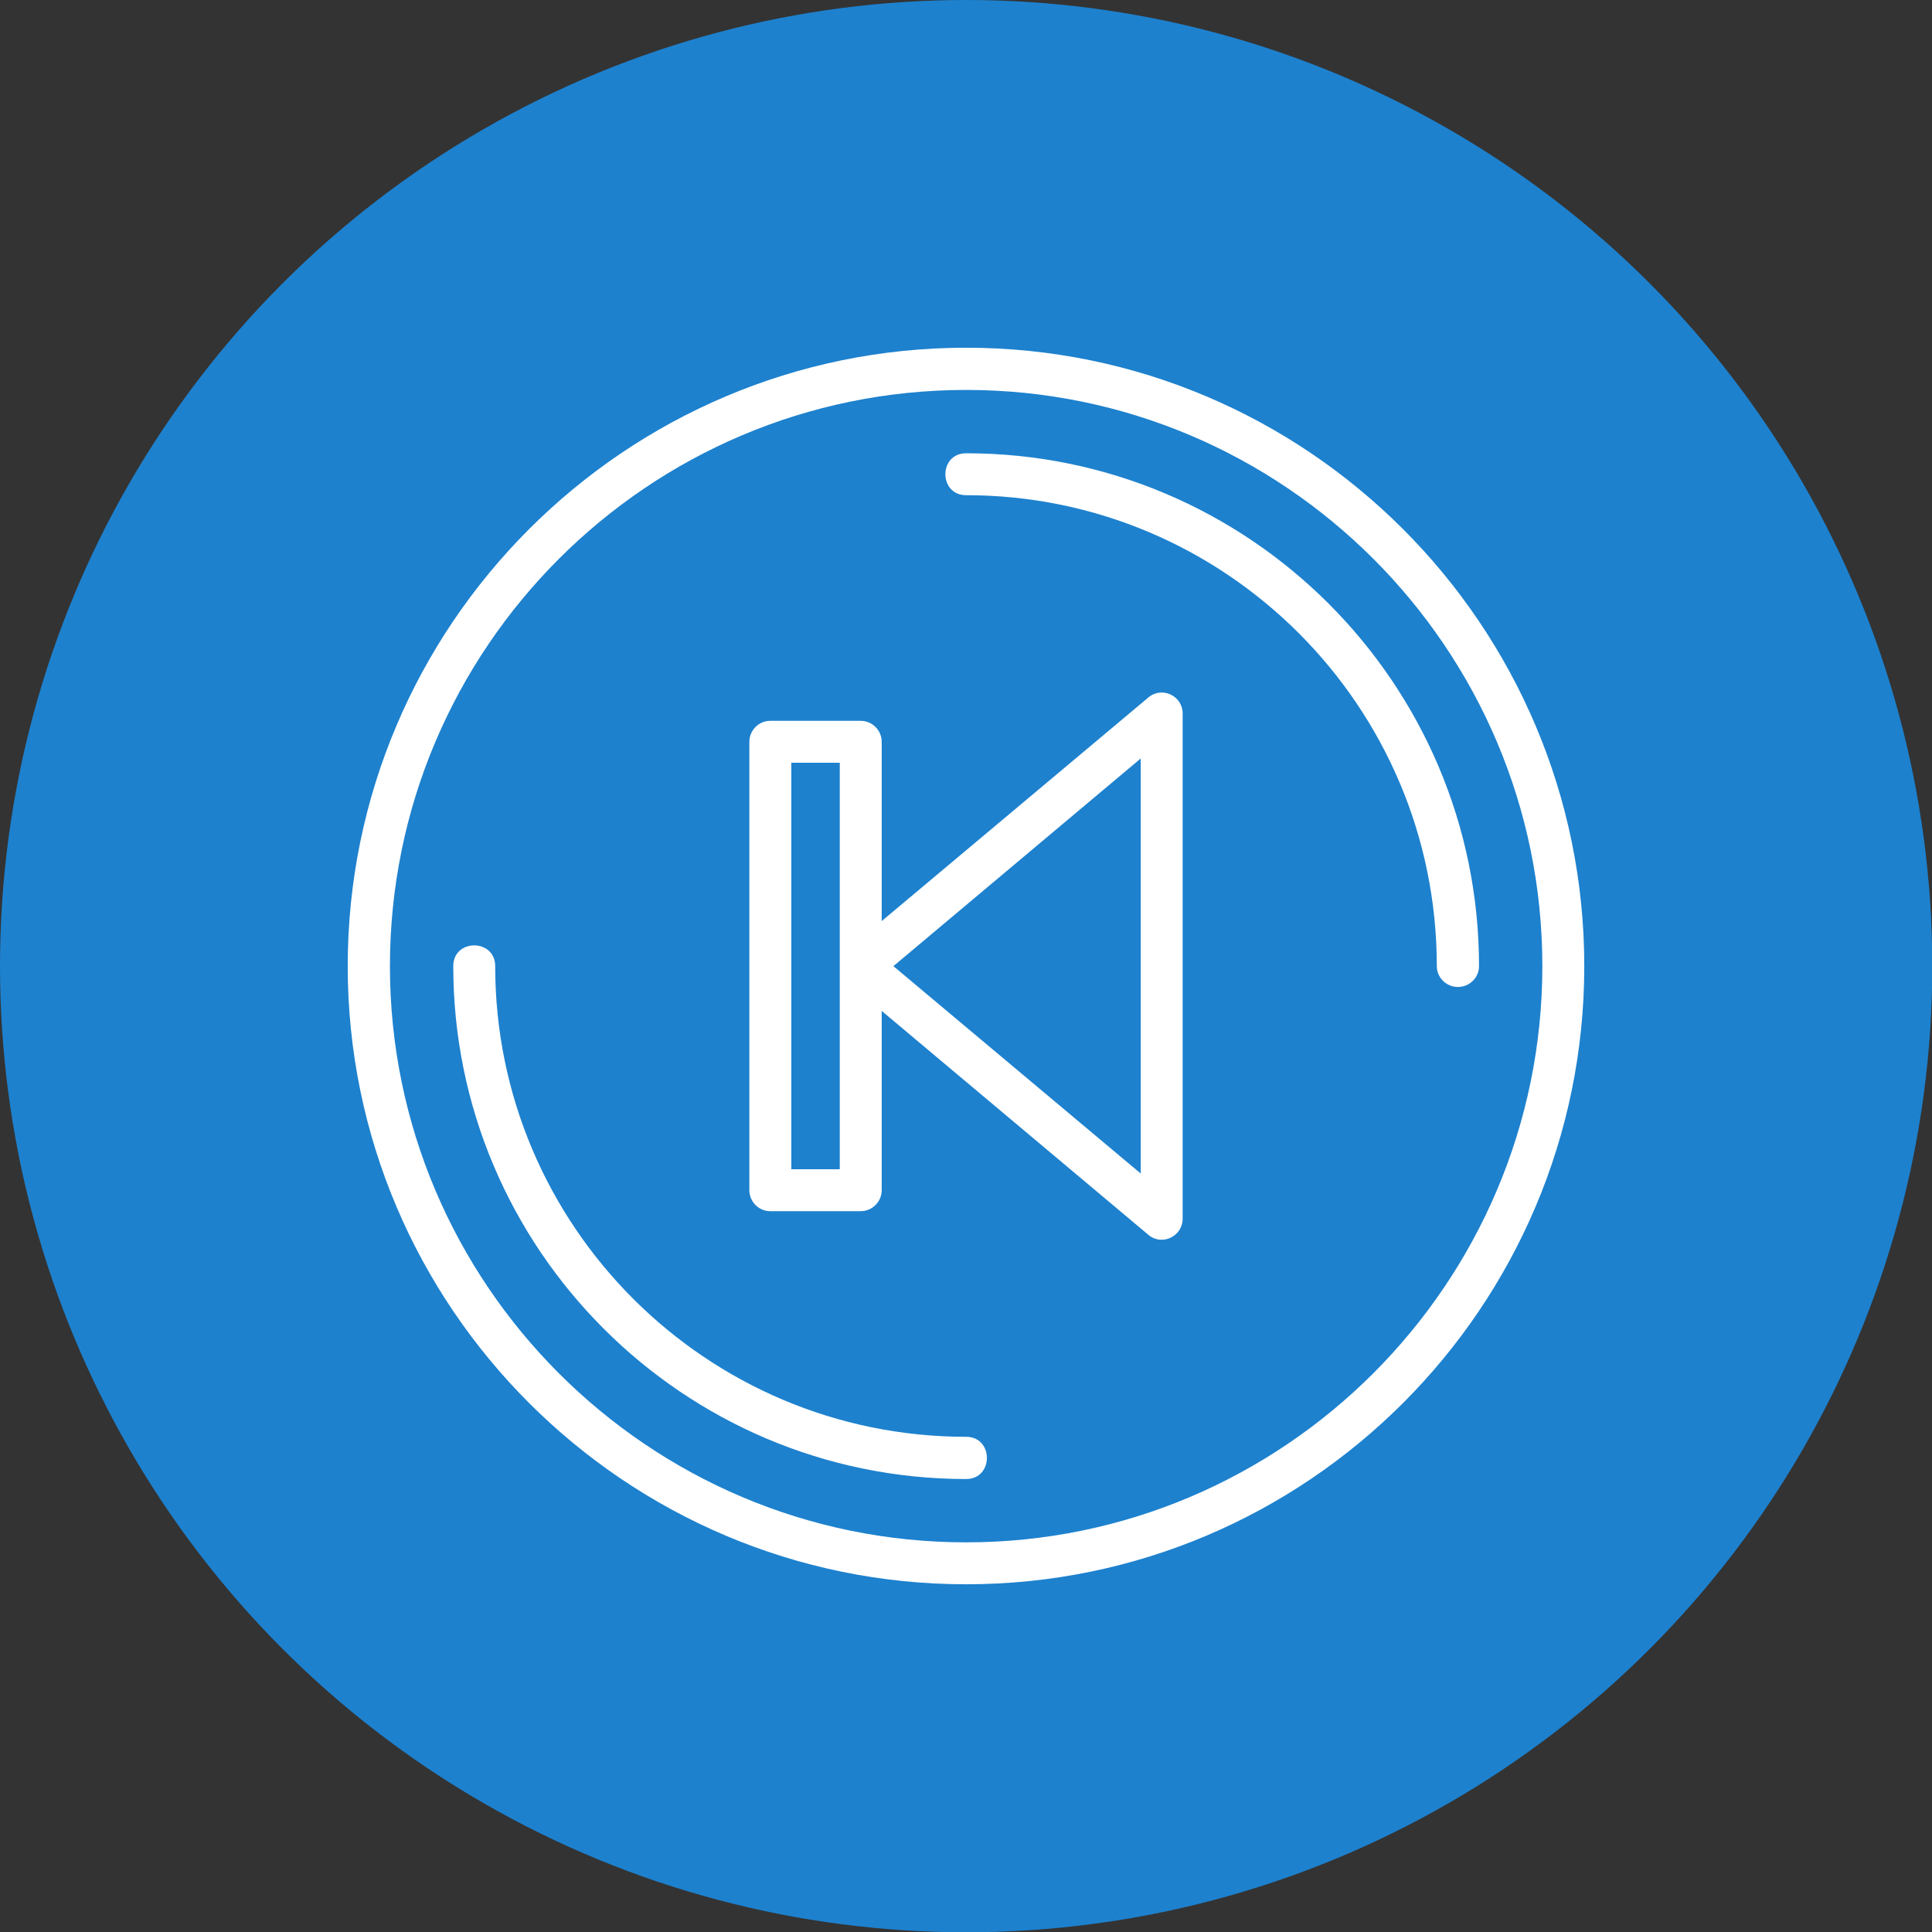 <svg clip-rule="evenodd" fill-rule="evenodd" height="512" image-rendering="optimizeQuality" shape-rendering="geometricPrecision" text-rendering="geometricPrecision" viewBox="0 0 6773 6773" width="512" xmlns="http://www.w3.org/2000/svg"><rect x="0" y="0" width="6773" height="6773" fill="#333333" stroke="none"/><g id="Layer_x0020_1"><circle cx="3387" cy="3387" fill="#1d81ce" r="3387"/><path d="m3017 4246h-317c-40 0-73-33-73-74v-1571c0-41 33-74 73-74h317c41 0 74 33 74 74v628l935-784c47-40 120-6 120 56v1771c0 63-73 97-120 57l-935-785v628c0 41-33 74-74 74zm370 1308c-1195 0-2168-972-2168-2167s973-2168 2168-2168 2167 973 2167 2168-972 2167-2167 2167zm0-4187c-1114 0-2020 906-2020 2020 0 1113 906 2020 2020 2020 1113 0 2020-907 2020-2020 0-1114-906-2020-2020-2020zm0 3818c-992 0-1798-807-1798-1798 0-97 147-97 147 0 0 910 740 1650 1651 1650 97 0 97 148 0 148zm1724-1725c-41 0-74-33-74-73 0-911-740-1651-1650-1651-97 0-97-147 0-147 991 0 1798 806 1798 1798 0 40-33 73-74 73zm-1979-73 867 727v-1455zm-358 712h170v-1425h-170z" fill="#fff"/></g></svg>